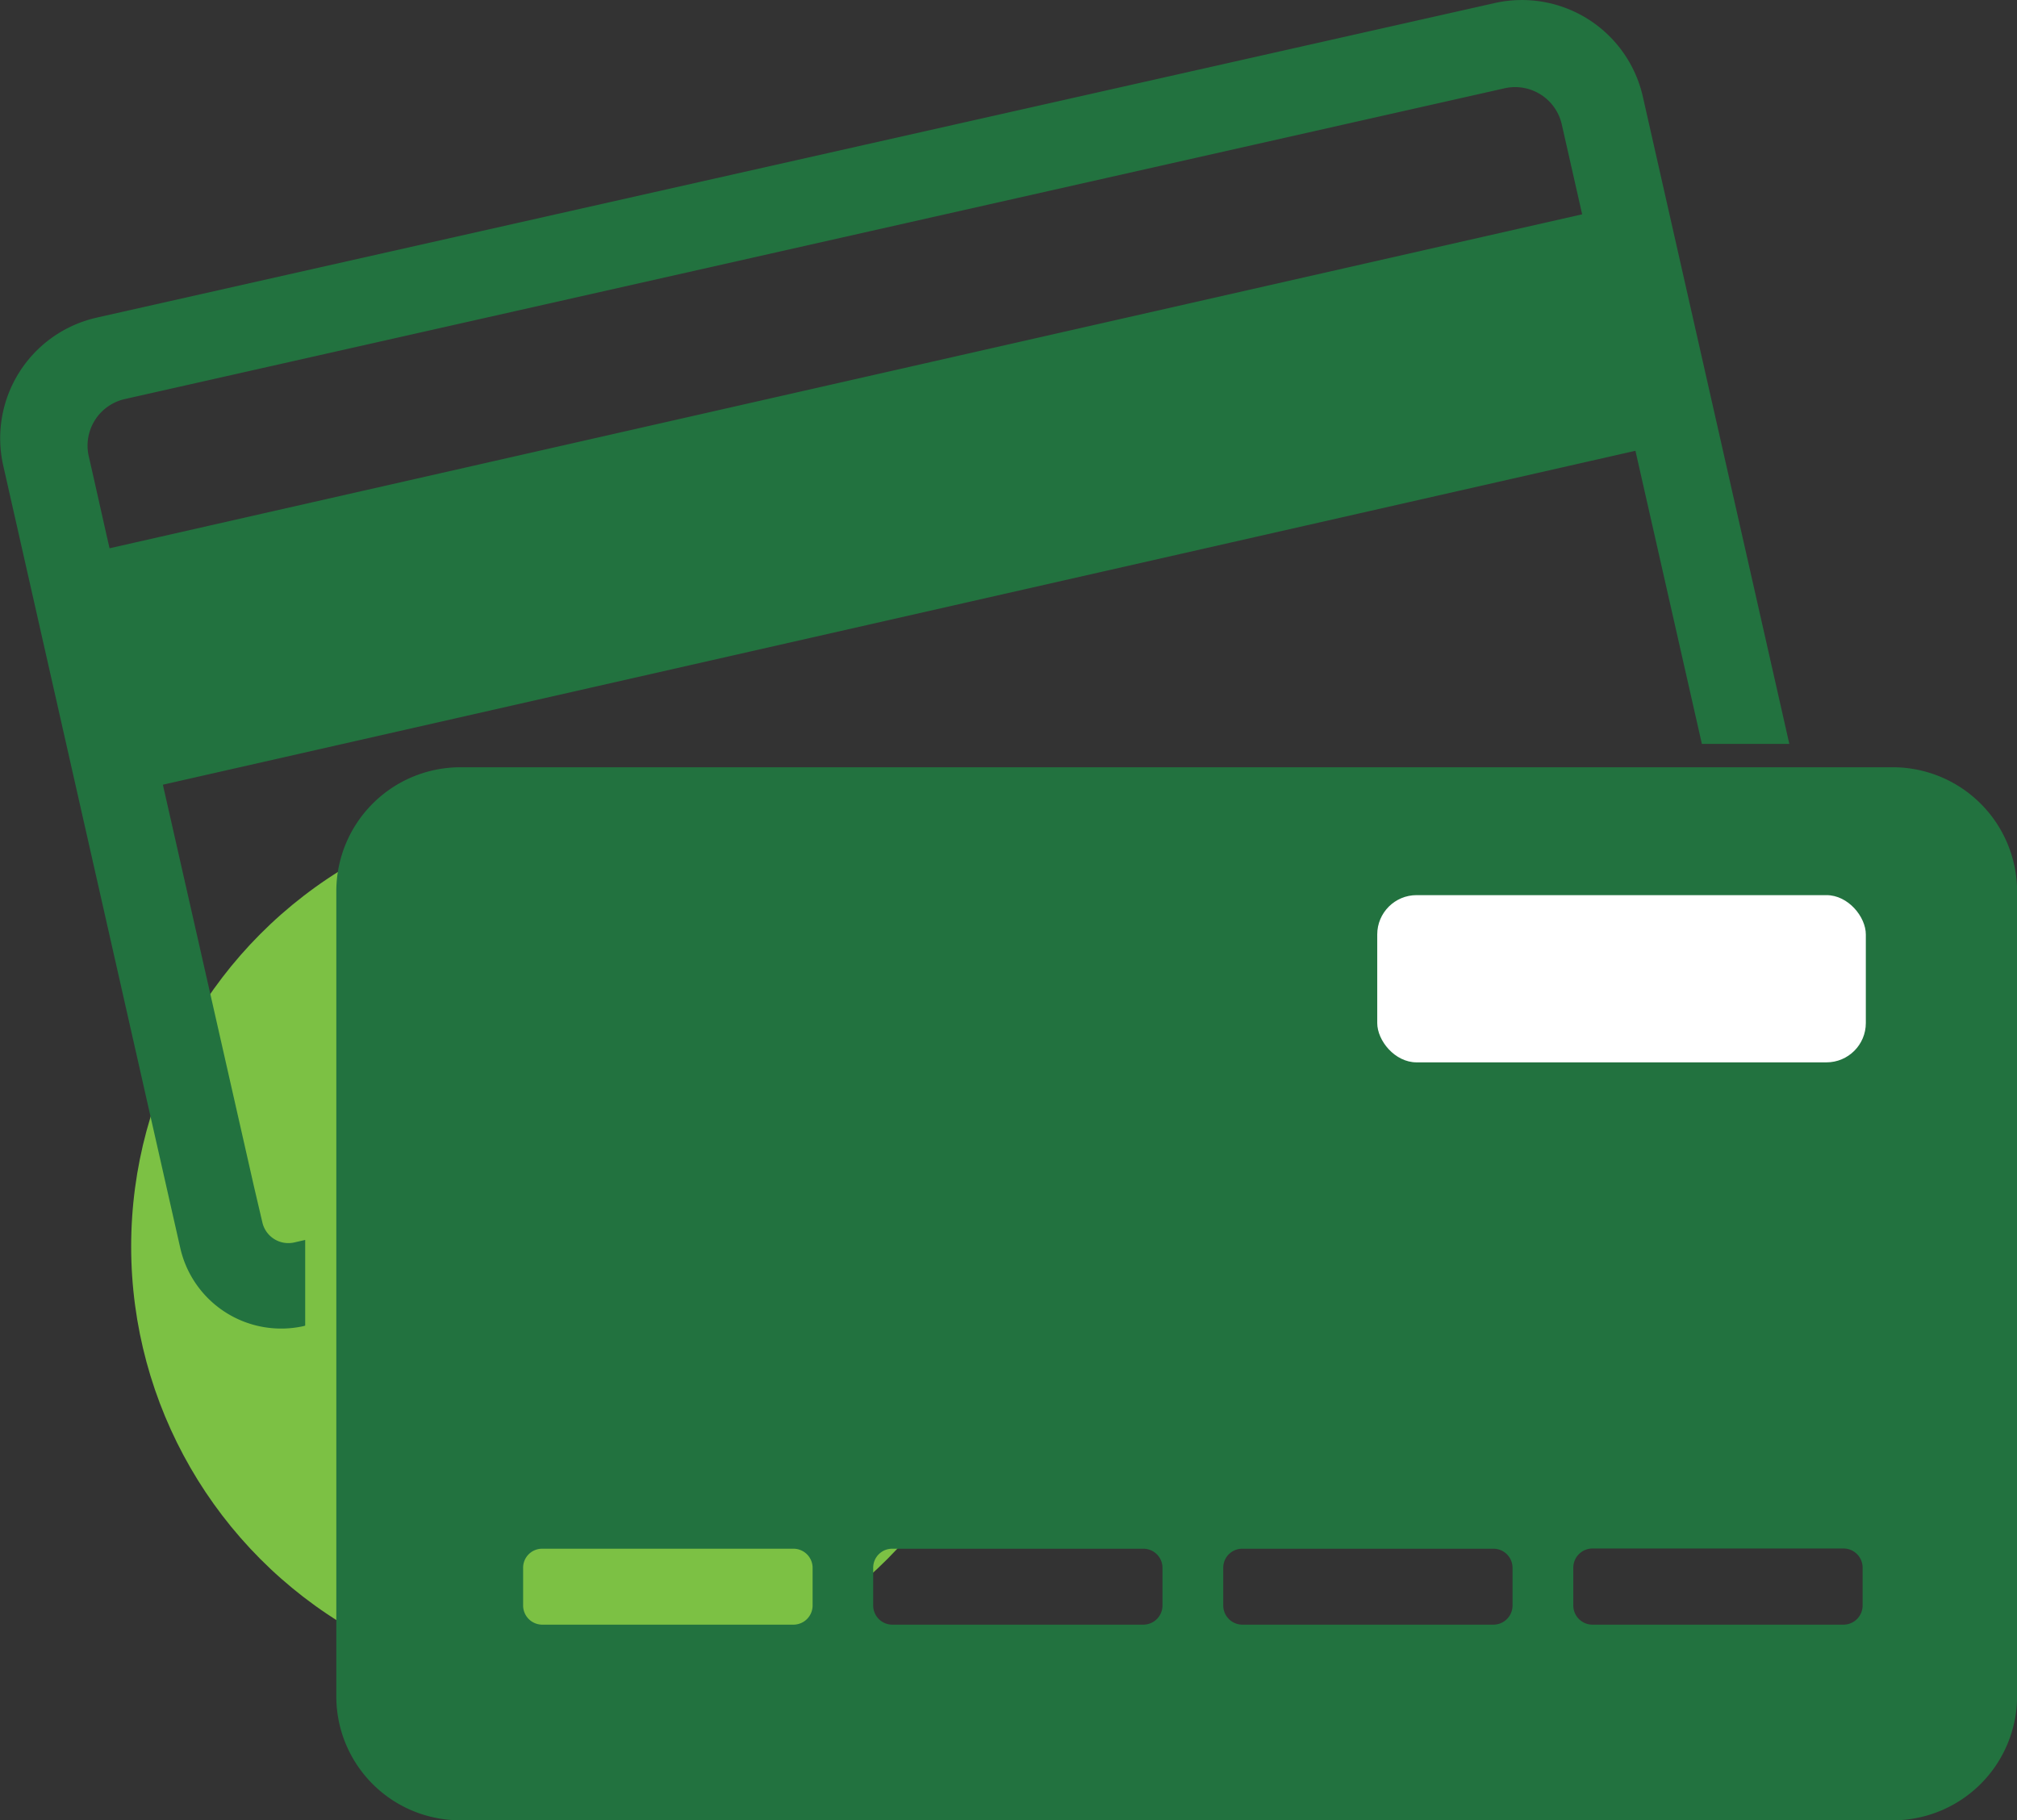<svg xmlns="http://www.w3.org/2000/svg" viewBox="0 0 615.1 555.16"><rect x="0" y="0" width="615.1" height="555.16" fill="#333333" stroke="none"/><defs><style>.cls-1{fill:#7cc144;}.cls-2{fill:#22723f;}.cls-3{fill:#fff;}</style></defs><title>Ресурс 1</title><g id="Слой_2" data-name="Слой 2"><g id="katman_1" data-name="katman 1"><circle class="cls-1" cx="175" cy="380.16" r="135"/><path class="cls-2" d="M33.42,167.21,482.49,65.36l-6.22-27.45a14.59,14.59,0,0,0-17.36-11L38.05,121.71a14.56,14.56,0,0,0-11,17.36c2.14,9.33,4.22,18.8,6.36,28.14ZM29.69,96.82,455.87.92A37.81,37.81,0,0,1,501,29.48l44.67,197.4H519l-20.26-89.4L49.67,239.32,77.46,361.91,80,372.76a8.13,8.13,0,0,0,9.75,6.16l3.32-.76v26.13l-.49.15A31.55,31.55,0,0,1,55,380.72L1,142.05a37.71,37.71,0,0,1,28.7-45.22h0ZM140.31,234a37.86,37.86,0,0,0-37.75,37.82V517.41a37.8,37.8,0,0,0,37.75,37.75h437a37.9,37.9,0,0,0,37.82-37.75V271.82A37.92,37.92,0,0,0,577.28,234ZM568.09,343.93v-50a5.75,5.75,0,0,0-5.81-5.8H450.48a5.84,5.84,0,0,0-5.81,5.8v50a5.85,5.85,0,0,0,5.81,5.81h111.8a5.85,5.85,0,0,0,5.81-5.81ZM485.67,495.49a5.86,5.86,0,0,1-5.88-5.81V478.07a5.86,5.86,0,0,1,5.88-5.81h76.54a5.84,5.84,0,0,1,5.81,5.81v11.61a5.85,5.85,0,0,1-5.81,5.81Zm-106.82,0a5.85,5.85,0,0,1-5.81-5.81V478.13a5.79,5.79,0,0,1,5.81-5.8h76.61a5.83,5.83,0,0,1,5.8,5.8v11.55a5.84,5.84,0,0,1-5.8,5.81Zm-106.76,0a5.84,5.84,0,0,1-5.8-5.81V478.13a5.78,5.78,0,0,1,5.8-5.8H348.7a5.84,5.84,0,0,1,5.81,5.8v11.55a5.85,5.85,0,0,1-5.81,5.81Zm-106.75,0a5.85,5.85,0,0,1-5.81-5.81V478.13a5.79,5.79,0,0,1,5.81-5.8H242a5.84,5.84,0,0,1,5.81,5.8v11.55a5.85,5.85,0,0,1-5.81,5.81Z"/><rect class="cls-3" x="420" y="273" width="149" height="51" rx="12"/></g></g></svg>